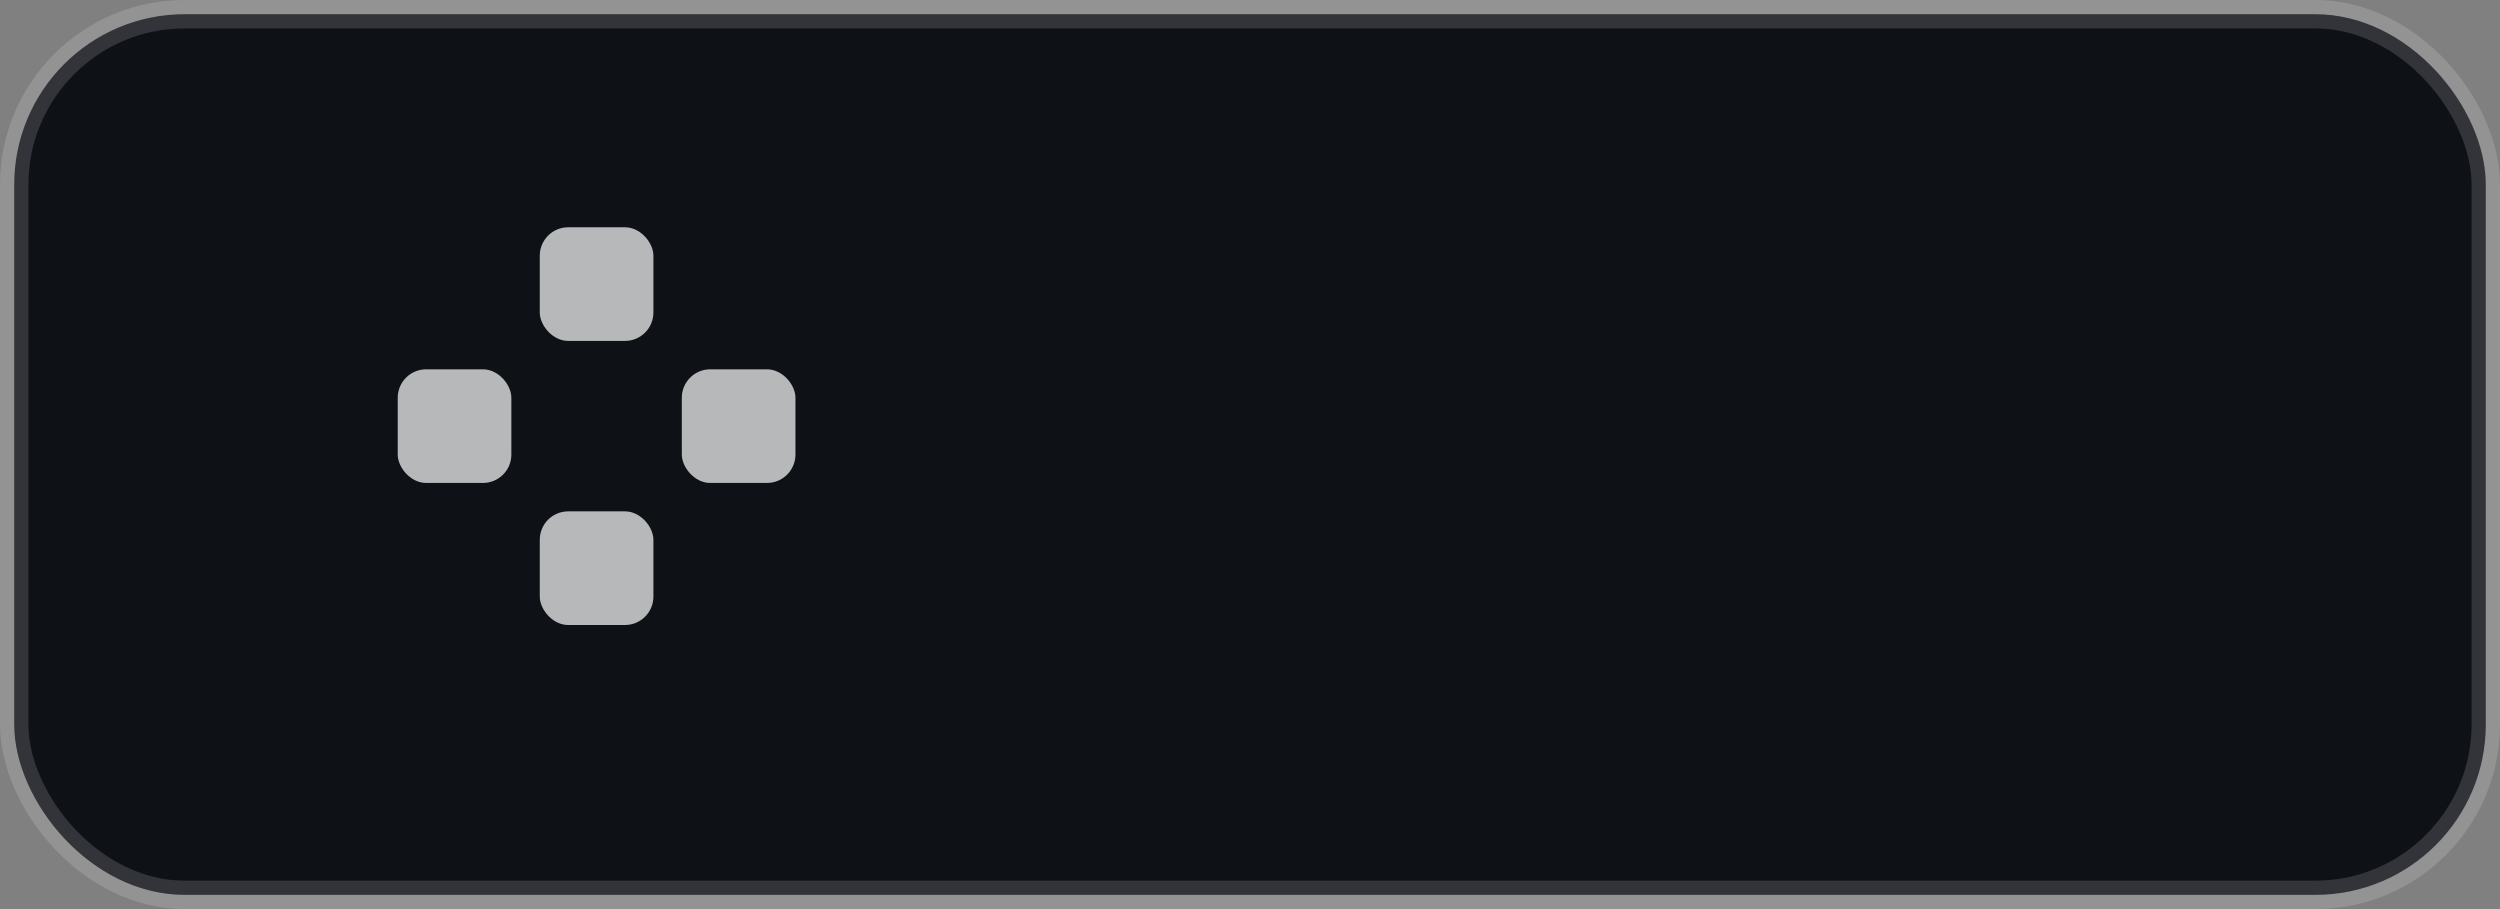 <svg xmlns="http://www.w3.org/2000/svg" width="88" height="32" viewBox="0 0 88 32" fill="none">
  <rect x="0" y="0" width="88" height="32" fill="#808080" stroke="none"/>
  <rect x="0.5" y="0.5" width="87" height="31" rx="6" fill="#0E1116" stroke="rgba(255,255,255,0.15)"/>
  <title>Slack</title>
  <g transform="translate(14,8)" fill="rgba(255,255,255,0.7)">
    <rect x="0" y="5" width="4" height="4" rx="1"/>
    <rect x="5" y="0" width="4" height="4" rx="1"/>
    <rect x="5" y="10" width="4" height="4" rx="1"/>
    <rect x="10" y="5" width="4" height="4" rx="1"/>
  </g>
</svg>

